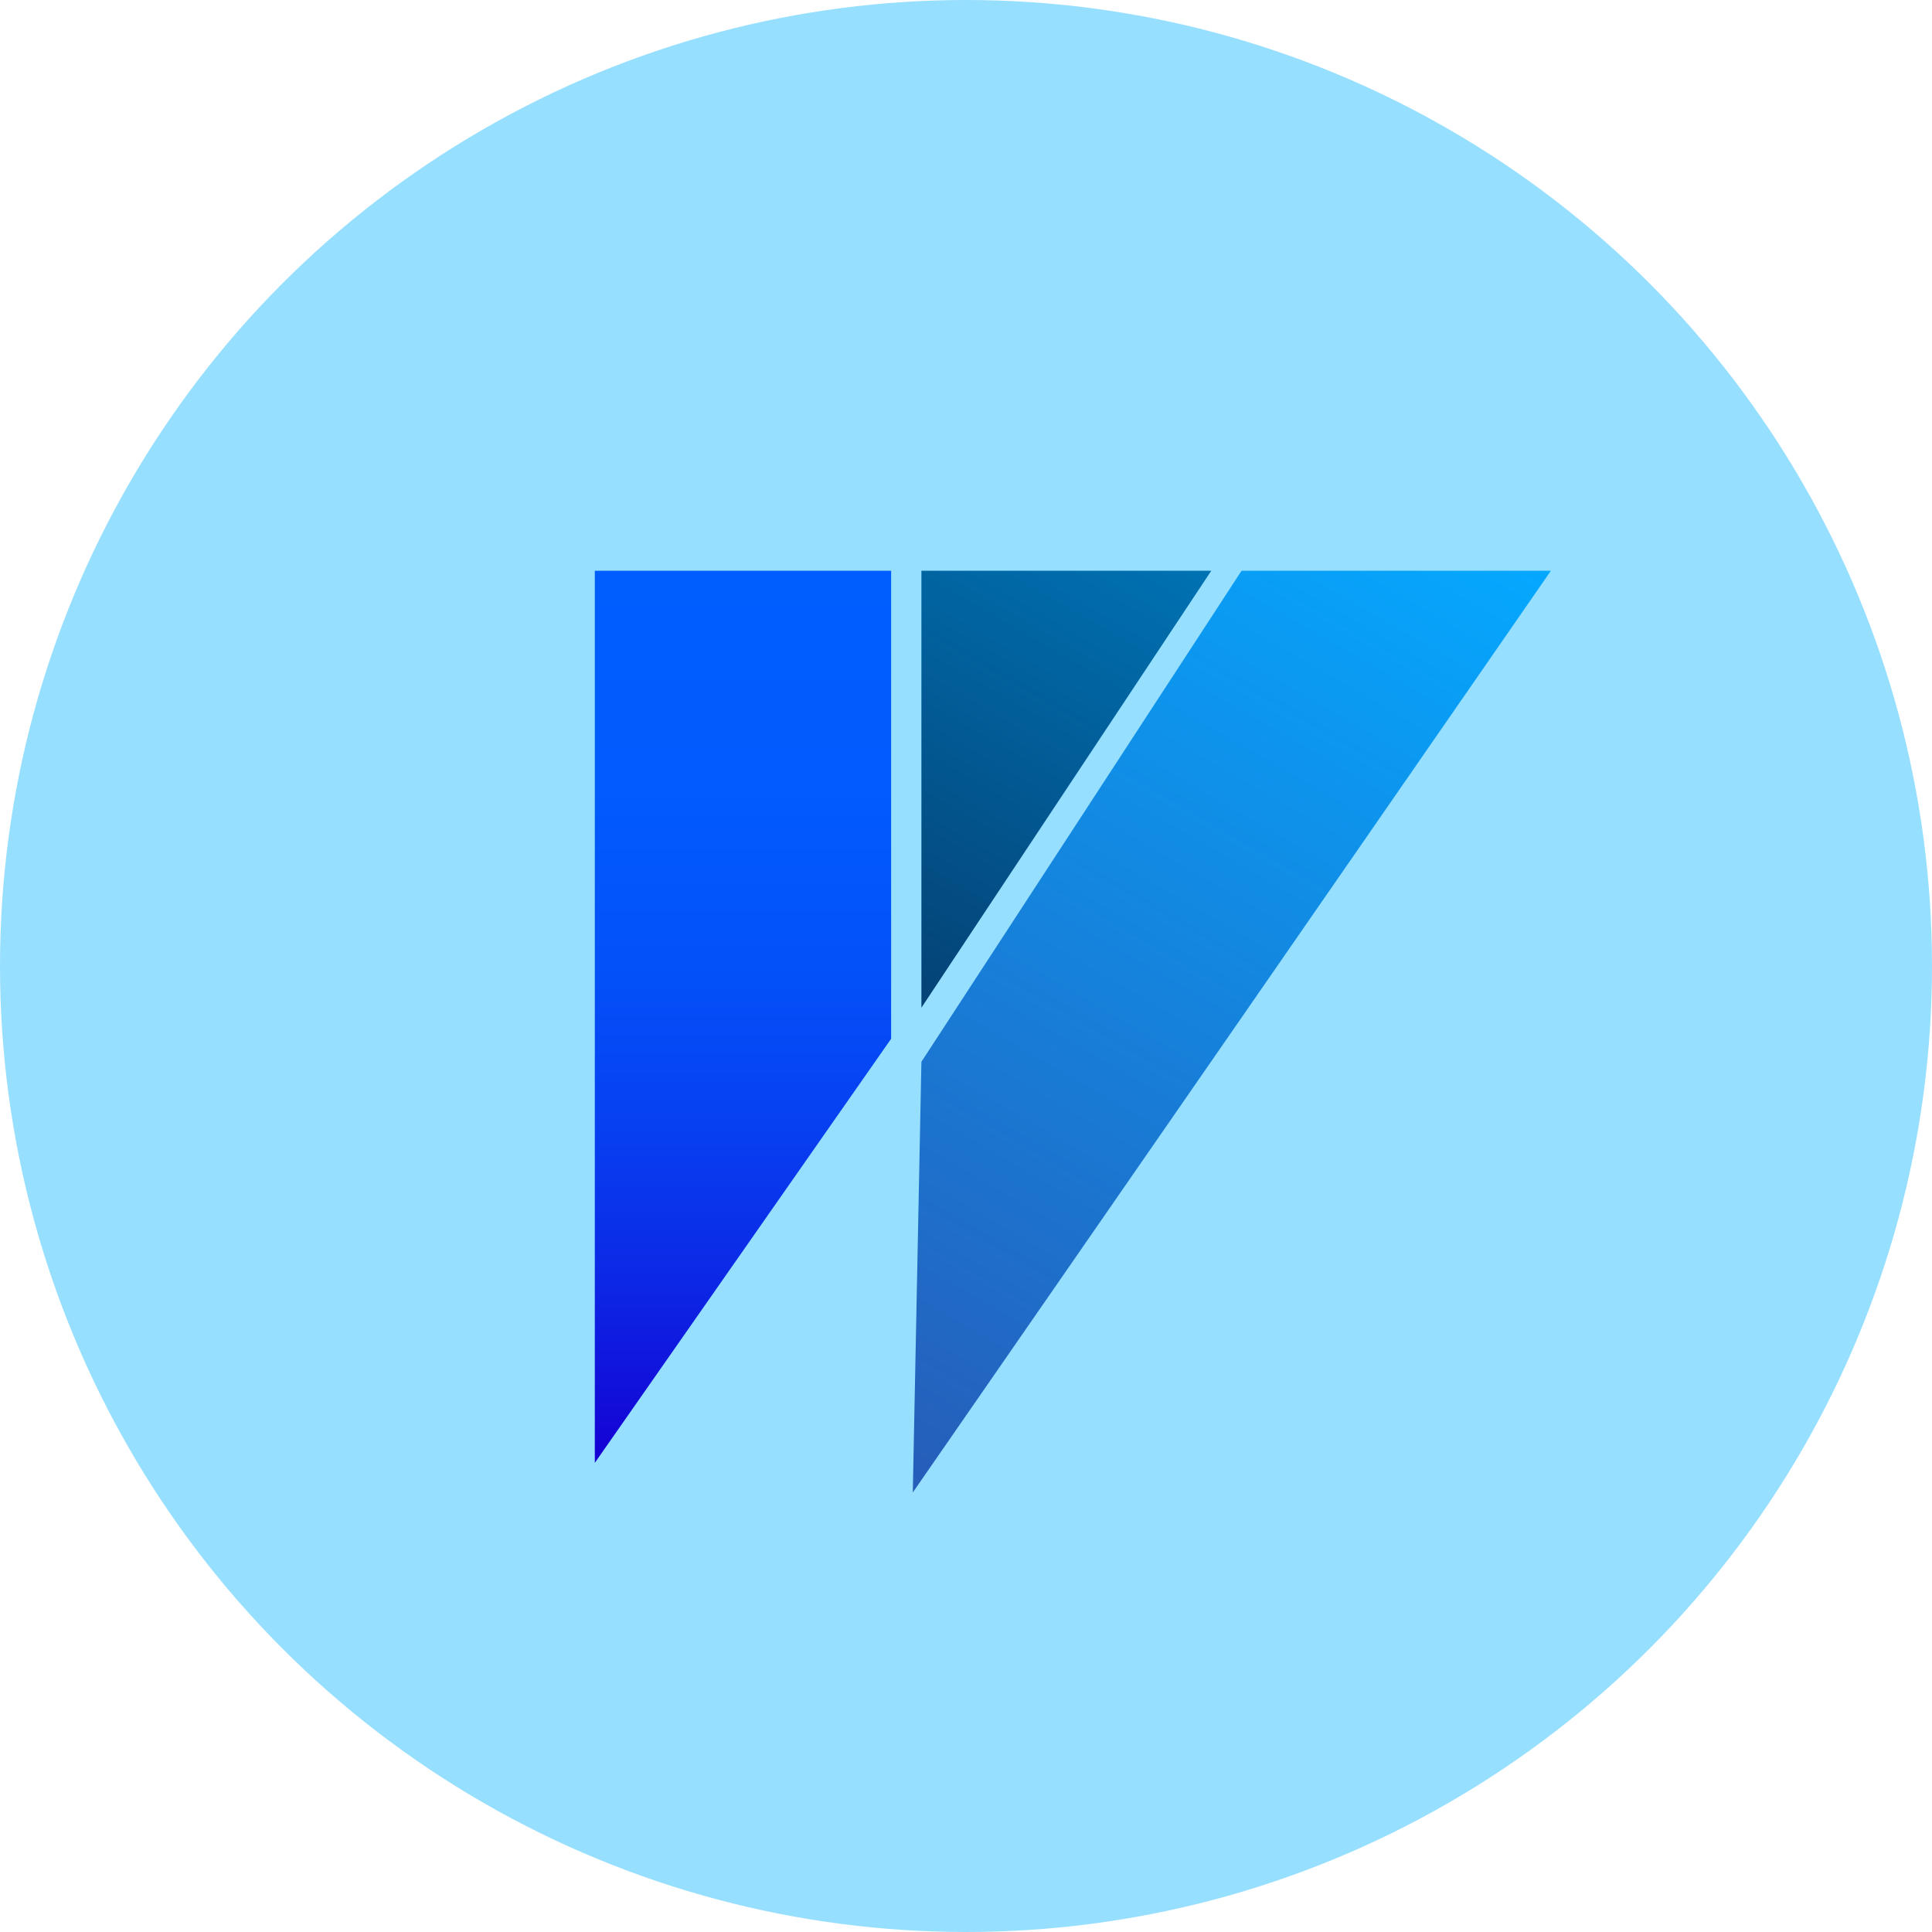 <svg data-name="Layer 1" xmlns="http://www.w3.org/2000/svg" viewBox="0 0 24 24"><defs><linearGradient id="a" x1="9.229" y1="18.172" x2="9.229" y2="7.09" gradientUnits="userSpaceOnUse"><stop offset=".001" stop-color="#1500d4"/><stop offset=".044" stop-color="#1309d8"/><stop offset=".207" stop-color="#0c28e6"/><stop offset=".378" stop-color="#0740f1"/><stop offset=".559" stop-color="#0351f9"/><stop offset=".756" stop-color="#015bfe"/><stop offset="1" stop-color="#005eff"/></linearGradient><linearGradient id="b" x1="10.446" y1="11.941" x2="13.696" y2="6.31" gradientUnits="userSpaceOnUse"><stop offset="0" stop-color="#044275"/><stop offset="1" stop-color="#0072b3"/></linearGradient><linearGradient id="c" x1="10.714" y1="18.18" x2="17.654" y2="6.159" gradientUnits="userSpaceOnUse"><stop offset="0" stop-color="#265db9"/><stop offset="1" stop-color="#05a8ff"/></linearGradient></defs><circle cx="12" cy="12" r="12" fill="#97dfff"/><path fill="url(#a)" d="M7.389 18.172V7.09h3.681v5.814l-3.681 5.268z"/><path fill="url(#b)" d="M11.446 7.09h3.601l-3.601 5.428V7.09z"/><path fill="url(#c)" d="M15.423 7.09l-3.977 6.1-.107 5.35 7.927-11.45h-3.843z"/></svg>